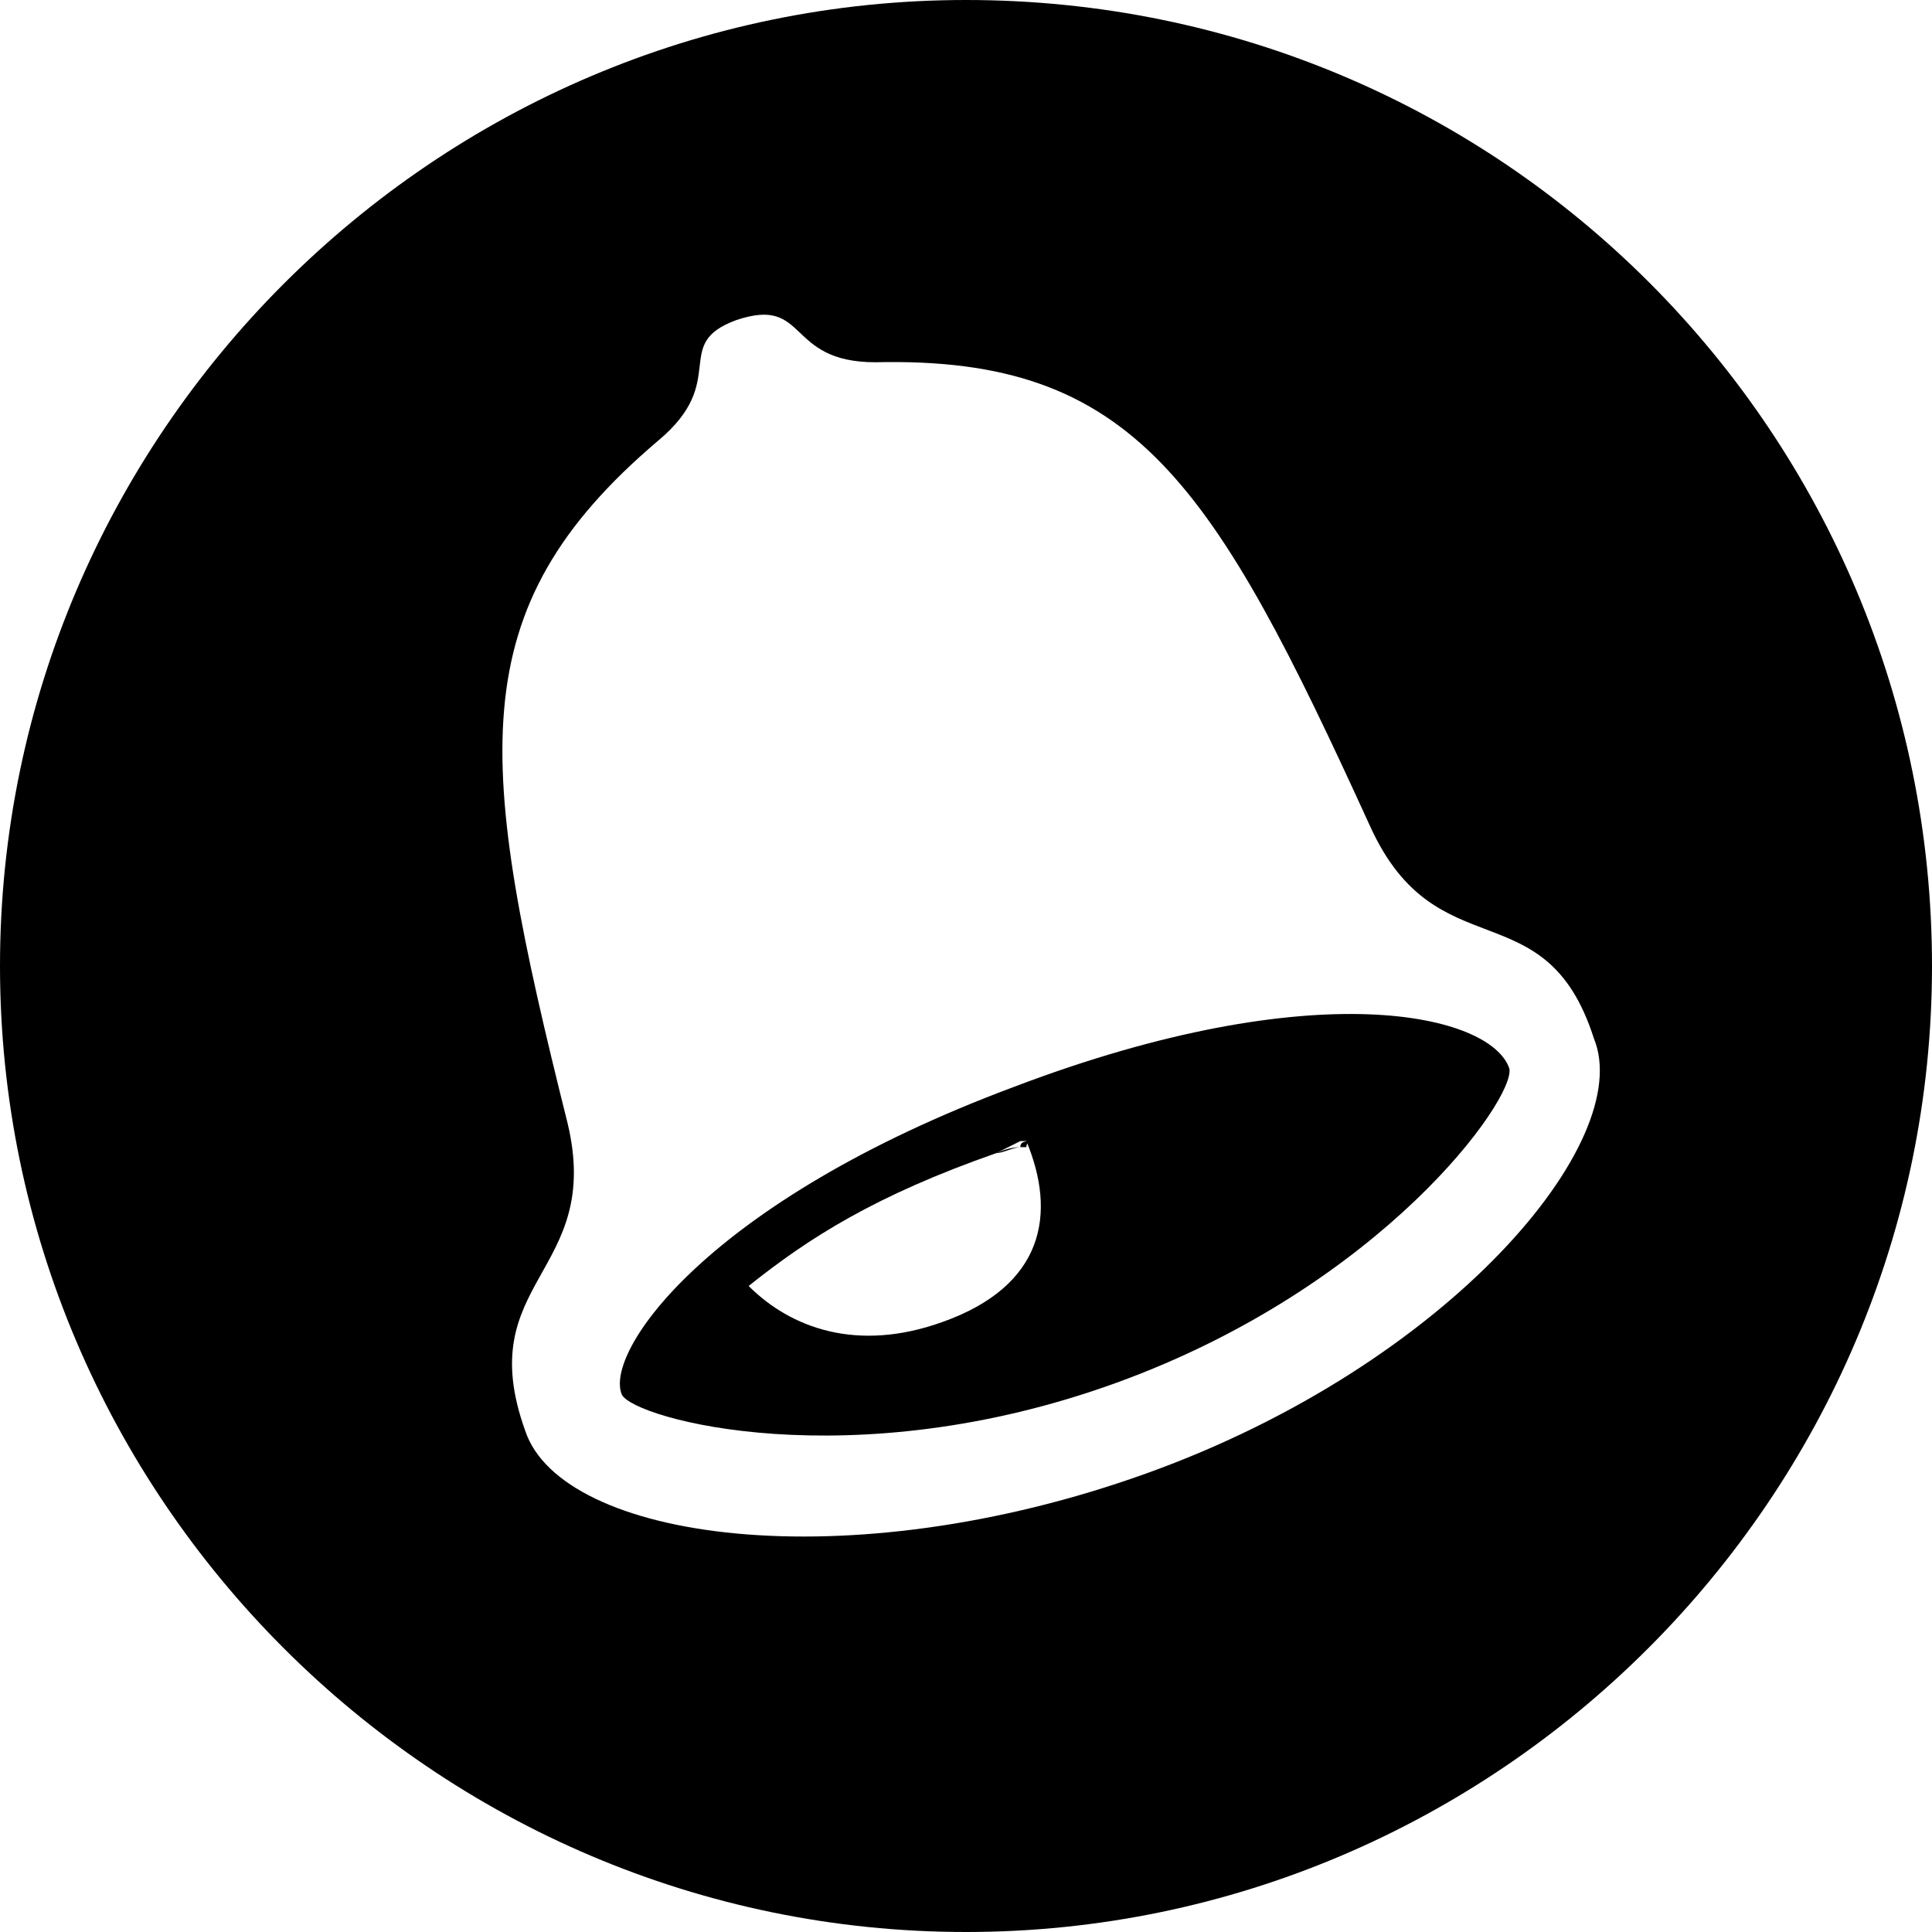 <?xml version="1.0" encoding="utf-8"?>
<!-- Generator: Adobe Illustrator 19.1.0, SVG Export Plug-In . SVG Version: 6.00 Build 0)  -->
<svg version="1.1" id="bell-circle" xmlns="http://www.w3.org/2000/svg" xmlns:xlink="http://www.w3.org/1999/xlink" x="0px"
	 y="0px" width="32px" height="32px" viewBox="-595 381 32 32" style="enable-background:new -595 381 32 32;" xml:space="preserve"
	>
<g>
	<path d="M-578.2,399c-5.1,1.9-6.8,4.4-6.5,5.1c0.2,0.4,3.8,1.4,8.2-0.2s6.6-4.7,6.5-5.2C-570.3,397.8-573.2,397.1-578.2,399z
		 M-579.4,402.9c-1.4,0.5-2.5,0.1-3.2-0.6c1-0.8,2.1-1.5,4.1-2.2c0,0,0.2-0.1,0.4-0.2c0.1,0,0.1,0,0.1,0c0.1,0,0.1,0,0,0
		C-577.5,401.1-577.7,402.3-579.4,402.9z"/>
	<path d="M-578.1,400c-0.1,0-0.3,0.1-0.4,0.1l0,0C-578.5,400.1-578.3,400-578.1,400z"/>
	<path d="M-577.9,399.9L-577.9,399.9c0,0-0.1,0-0.1,0.1c0,0,0,0-0.1,0C-578.1,399.9-578,399.9-577.9,399.9z"/>
	<path d="M-579,381c-8.8,0-16,7.2-16,16s7.2,16,16,16s16-7.2,16-16S-570.1,381-579,381z M-576,405.4c-5,1.8-9.7,1.1-10.3-0.7
		c-0.9-2.5,1.3-2.6,0.7-5.1c-1.5-6-1.8-8.5,1.5-11.3c1.2-1,0.2-1.6,1.3-2c1.2-0.4,0.8,0.7,2.3,0.7c4.3-0.1,5.6,2,8.2,7.7
		c1.1,2.4,2.9,1,3.7,3.5C-567.9,399.9-571,403.6-576,405.4z"/>
</g>
</svg>

